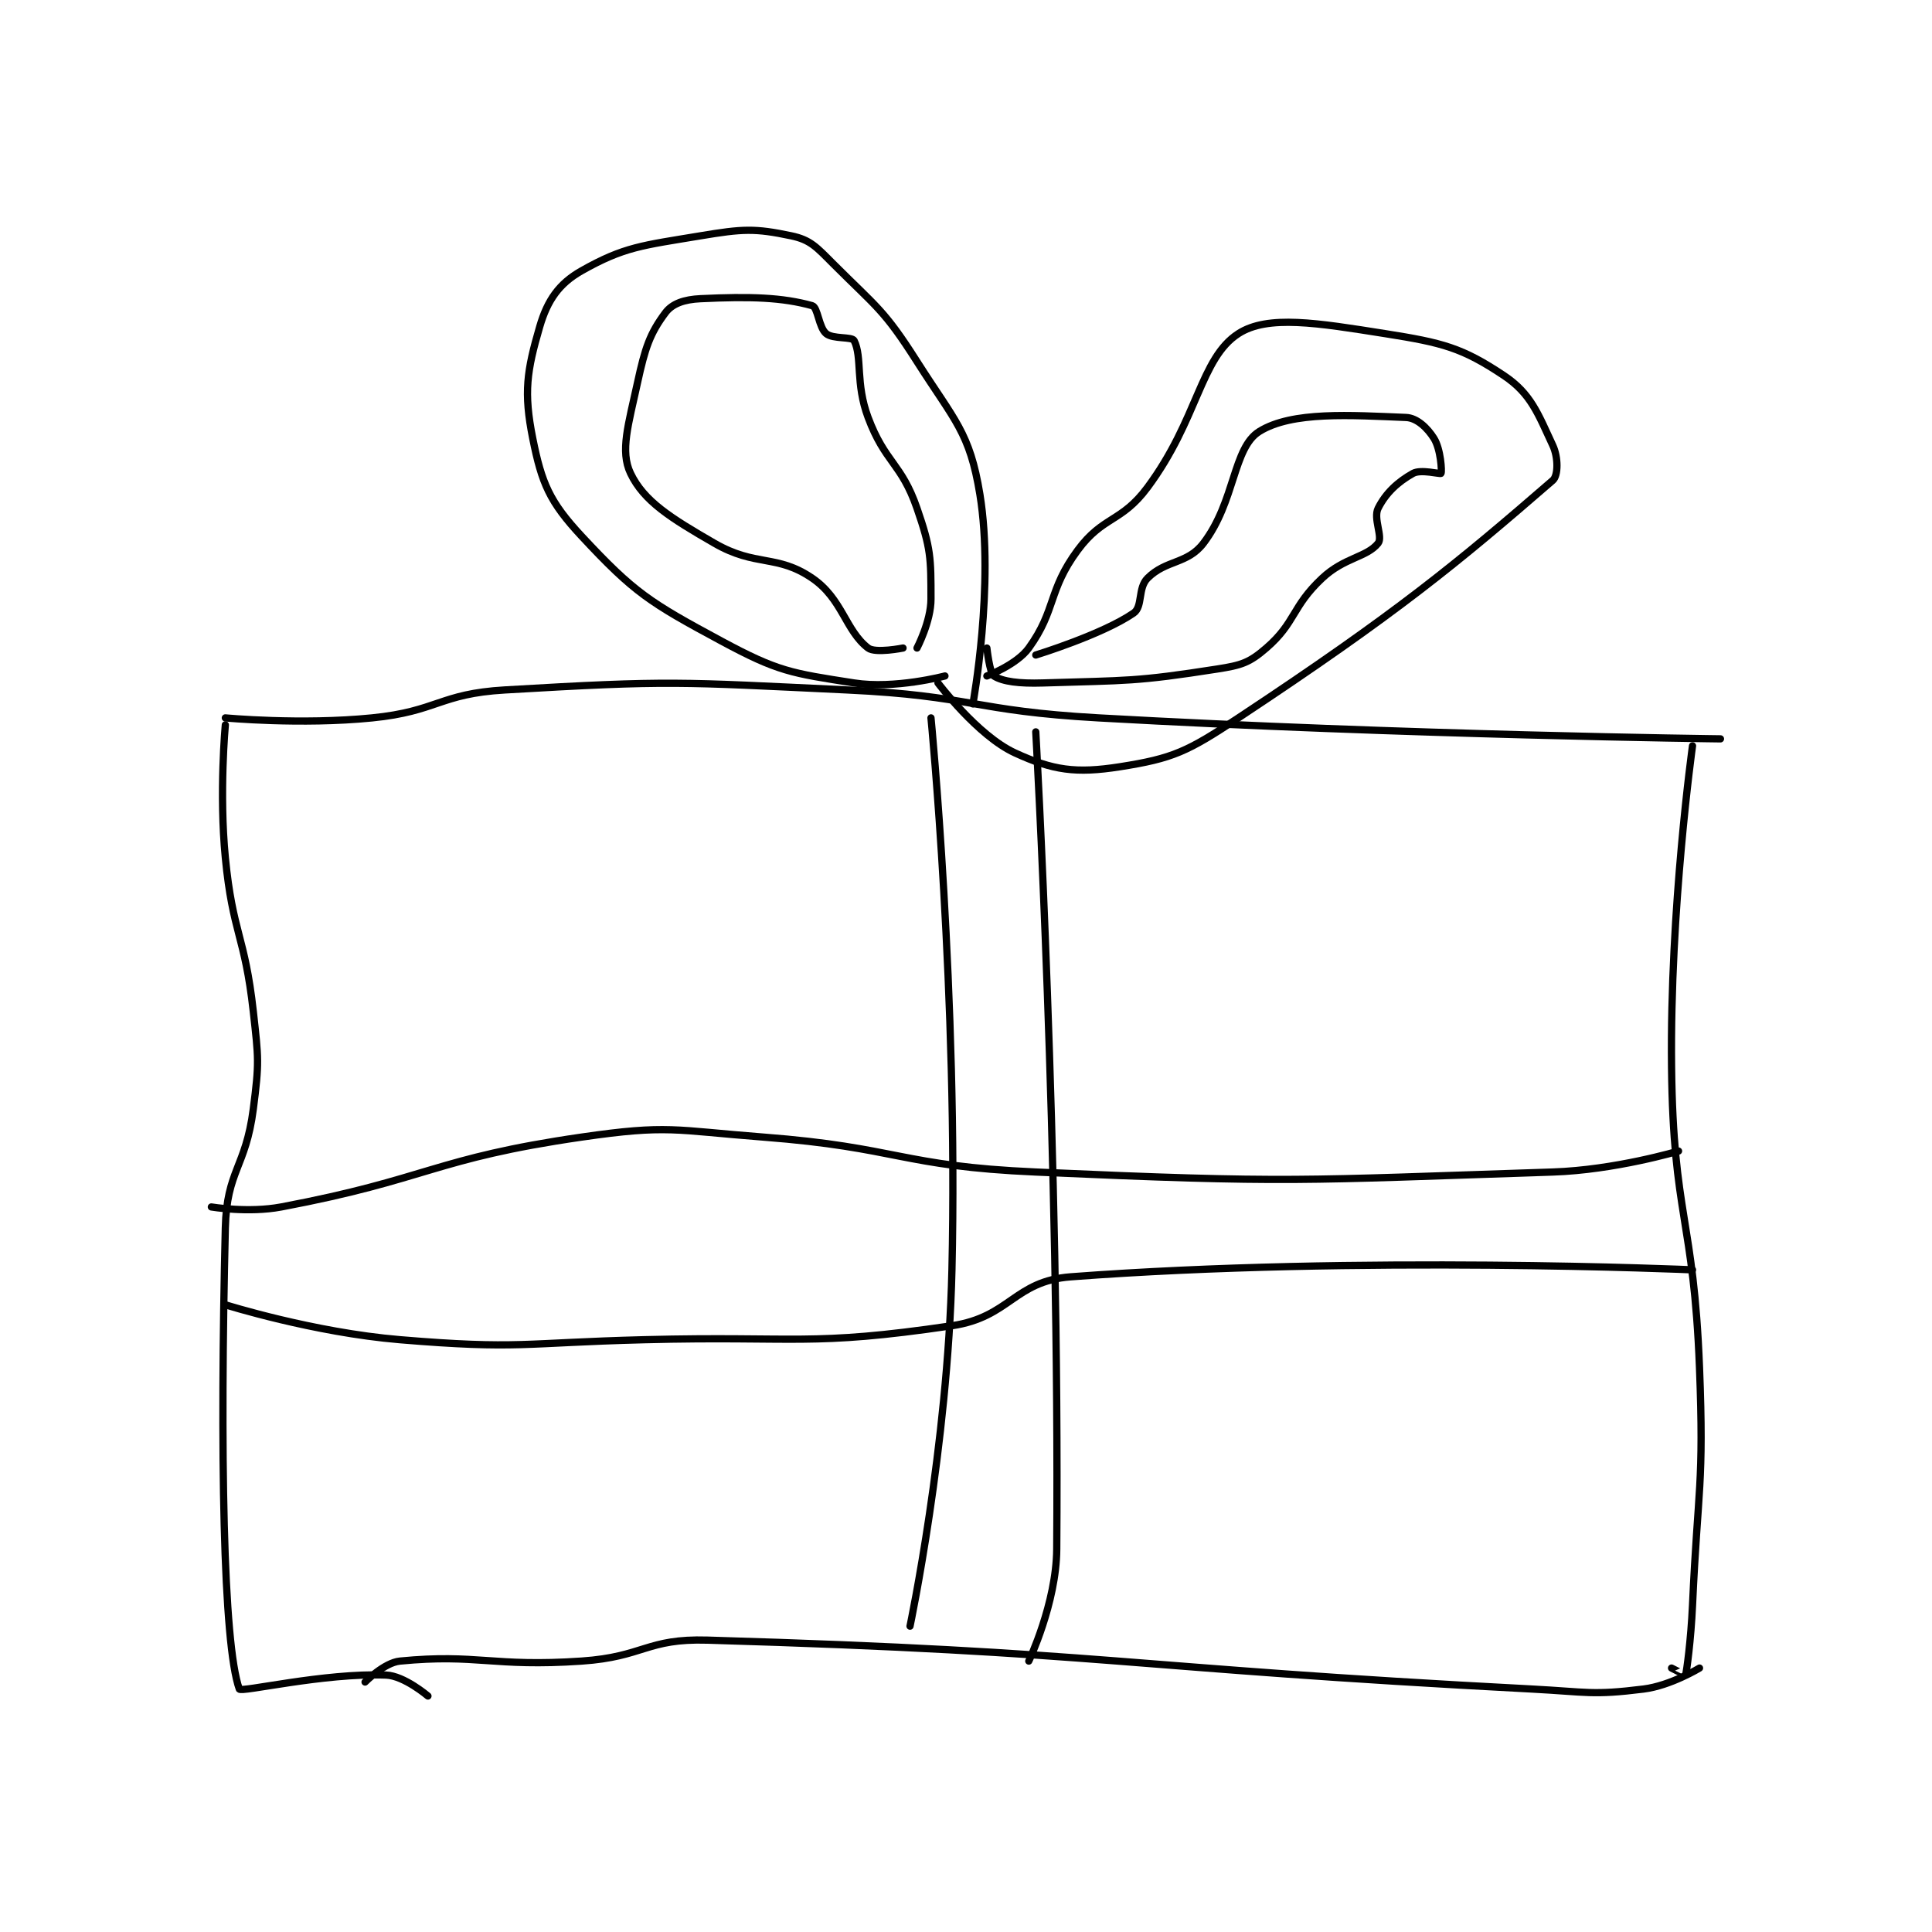 <?xml version="1.0" encoding="utf-8"?>
<!DOCTYPE svg PUBLIC "-//W3C//DTD SVG 1.1//EN" "http://www.w3.org/Graphics/SVG/1.1/DTD/svg11.dtd">
<svg viewBox="0 0 800 800" preserveAspectRatio="xMinYMin meet" xmlns="http://www.w3.org/2000/svg" version="1.1">
<g fill="none" stroke="black" stroke-linecap="round" stroke-linejoin="round" stroke-width="1.037">
<g transform="translate(87.52,97.647) scale(2.893) translate(-113,-133.133)">
<path id="0" d="M115 202.133 C115 202.133 125.826 203.151 136 202.133 C145.399 201.193 145.62 198.685 155 198.133 C178.895 196.728 179.703 196.99 204 198.133 C221.944 198.978 221.998 201.125 240 202.133 C284.313 204.615 329 205.133 329 205.133 "/>
<path id="1" d="M325 206.133 C325 206.133 321.745 229.438 322 252.133 C322.239 273.386 325.167 273.748 326 295.133 C326.656 311.962 325.77 312.188 325 329.133 C324.773 334.133 324.161 338.651 324 339.133 C323.995 339.149 322 338.133 322 338.133 "/>
<path id="2" d="M326 338.133 C326 338.133 321.865 340.65 318 341.133 C310.617 342.056 309.964 341.549 302 341.133 C243.082 338.055 241.581 335.827 184 334.133 C175.275 333.877 174.937 336.524 166 337.133 C153.236 338.004 151.109 336.058 140 337.133 C137.739 337.352 135 340.133 135 340.133 "/>
<path id="3" d="M115 203.133 C115 203.133 114.097 212.874 115 222.133 C116.064 233.045 117.788 233.226 119 244.133 C119.756 250.937 119.865 251.43 119 258.133 C117.918 266.521 115.199 266.878 115 275.133 C114.233 306.98 114.678 334.671 117 341.133 C117.193 341.671 129.079 338.803 138 339.133 C140.605 339.23 144 342.133 144 342.133 "/>
<path id="4" d="M216 202.133 C216 202.133 219.899 242.161 219 281.133 C218.417 306.383 213 332.133 213 332.133 "/>
<path id="5" d="M231 204.133 C231 204.133 234.424 264.757 234 321.133 C233.942 328.859 230 337.133 230 337.133 "/>
<path id="6" d="M325 281.133 C325 281.133 277.193 279.024 236 282.133 C227.894 282.745 227.311 287.907 219 289.133 C198.584 292.146 196.988 290.577 175 291.133 C157.529 291.576 157.043 292.554 140 291.133 C127.623 290.102 115 286.133 115 286.133 "/>
<path id="7" d="M323 264.133 C323 264.133 313.917 266.843 305 267.133 C268.541 268.322 267.628 268.754 231 267.133 C211.586 266.274 211.418 263.627 192 262.133 C179.181 261.147 178.404 260.336 166 262.133 C144.795 265.207 144.112 268.15 123 272.133 C118.297 273.021 113 272.133 113 272.133 "/>
<path id="8" d="M218 196.133 C218 196.133 210.824 198.043 205 197.133 C195.96 195.721 194.137 195.515 186 191.133 C175.723 185.599 173.522 184.213 166 176.133 C161.41 171.203 160.287 168.57 159 162.133 C157.679 155.53 158.155 152.459 160 146.133 C161.104 142.348 162.766 139.962 166 138.133 C172.095 134.689 174.673 134.521 183 133.133 C189.07 132.122 190.777 132.034 196 133.133 C198.749 133.712 199.593 134.726 202 137.133 C208.26 143.393 209.271 143.702 214 151.133 C219.404 159.626 221.548 161.24 223 170.133 C225.116 183.096 222 200.133 222 200.133 "/>
<path id="9" d="M212 192.133 C212 192.133 208.036 192.931 207 192.133 C203.747 189.631 203.332 185.087 199 182.133 C193.911 178.663 190.952 180.567 185 177.133 C178.736 173.519 174.91 171.127 173 167.133 C171.48 163.956 172.69 160.158 174 154.133 C175.077 149.179 175.773 147.102 178 144.133 C178.985 142.82 180.697 142.243 183 142.133 C190.209 141.79 194.738 141.949 199 143.133 C199.815 143.36 199.928 146.24 201 147.133 C201.972 147.943 204.701 147.535 205 148.133 C206.196 150.526 205.162 154.232 207 159.133 C209.444 165.652 211.752 165.638 214 172.133 C215.996 177.899 216 179.214 216 185.133 C216 188.321 214 192.133 214 192.133 "/>
<path id="10" d="M224 196.133 C224 196.133 228.274 194.523 230 192.133 C233.946 186.669 232.729 183.911 237 178.133 C240.651 173.194 243.25 174.188 247 169.133 C254.228 159.392 254.538 150.668 260 147.133 C264.212 144.408 271.331 145.607 281 147.133 C289.263 148.438 292.024 149.149 298 153.133 C301.889 155.726 302.897 158.626 305 163.133 C305.793 164.832 305.795 167.445 305 168.133 C291.344 179.969 282.714 187.113 260 202.133 C252.72 206.948 250.69 207.932 243 209.133 C236.758 210.109 233.449 209.648 228 207.133 C222.656 204.667 217 197.133 217 197.133 "/>
<path id="11" d="M231 193.133 C231 193.133 240.517 190.216 245 187.133 C246.345 186.209 245.571 183.562 247 182.133 C249.653 179.48 252.704 180.147 255 177.133 C259.573 171.131 259.212 163.484 263 161.133 C267.698 158.217 276.1 158.817 284 159.133 C285.556 159.196 287.059 160.627 288 162.133 C288.962 163.673 289.157 166.872 289 167.133 C288.914 167.276 286.113 166.515 285 167.133 C282.835 168.336 281.093 169.948 280 172.133 C279.271 173.59 280.714 176.241 280 177.133 C278.373 179.167 275.189 179.144 272 182.133 C267.633 186.227 268.213 188.482 264 192.133 C261.573 194.236 260.457 194.593 257 195.133 C245.284 196.964 244.214 196.752 232 197.133 C228.604 197.239 226.3 196.946 225 196.133 C224.403 195.76 224 192.133 224 192.133 "/>
</g>
</g>
</svg>
